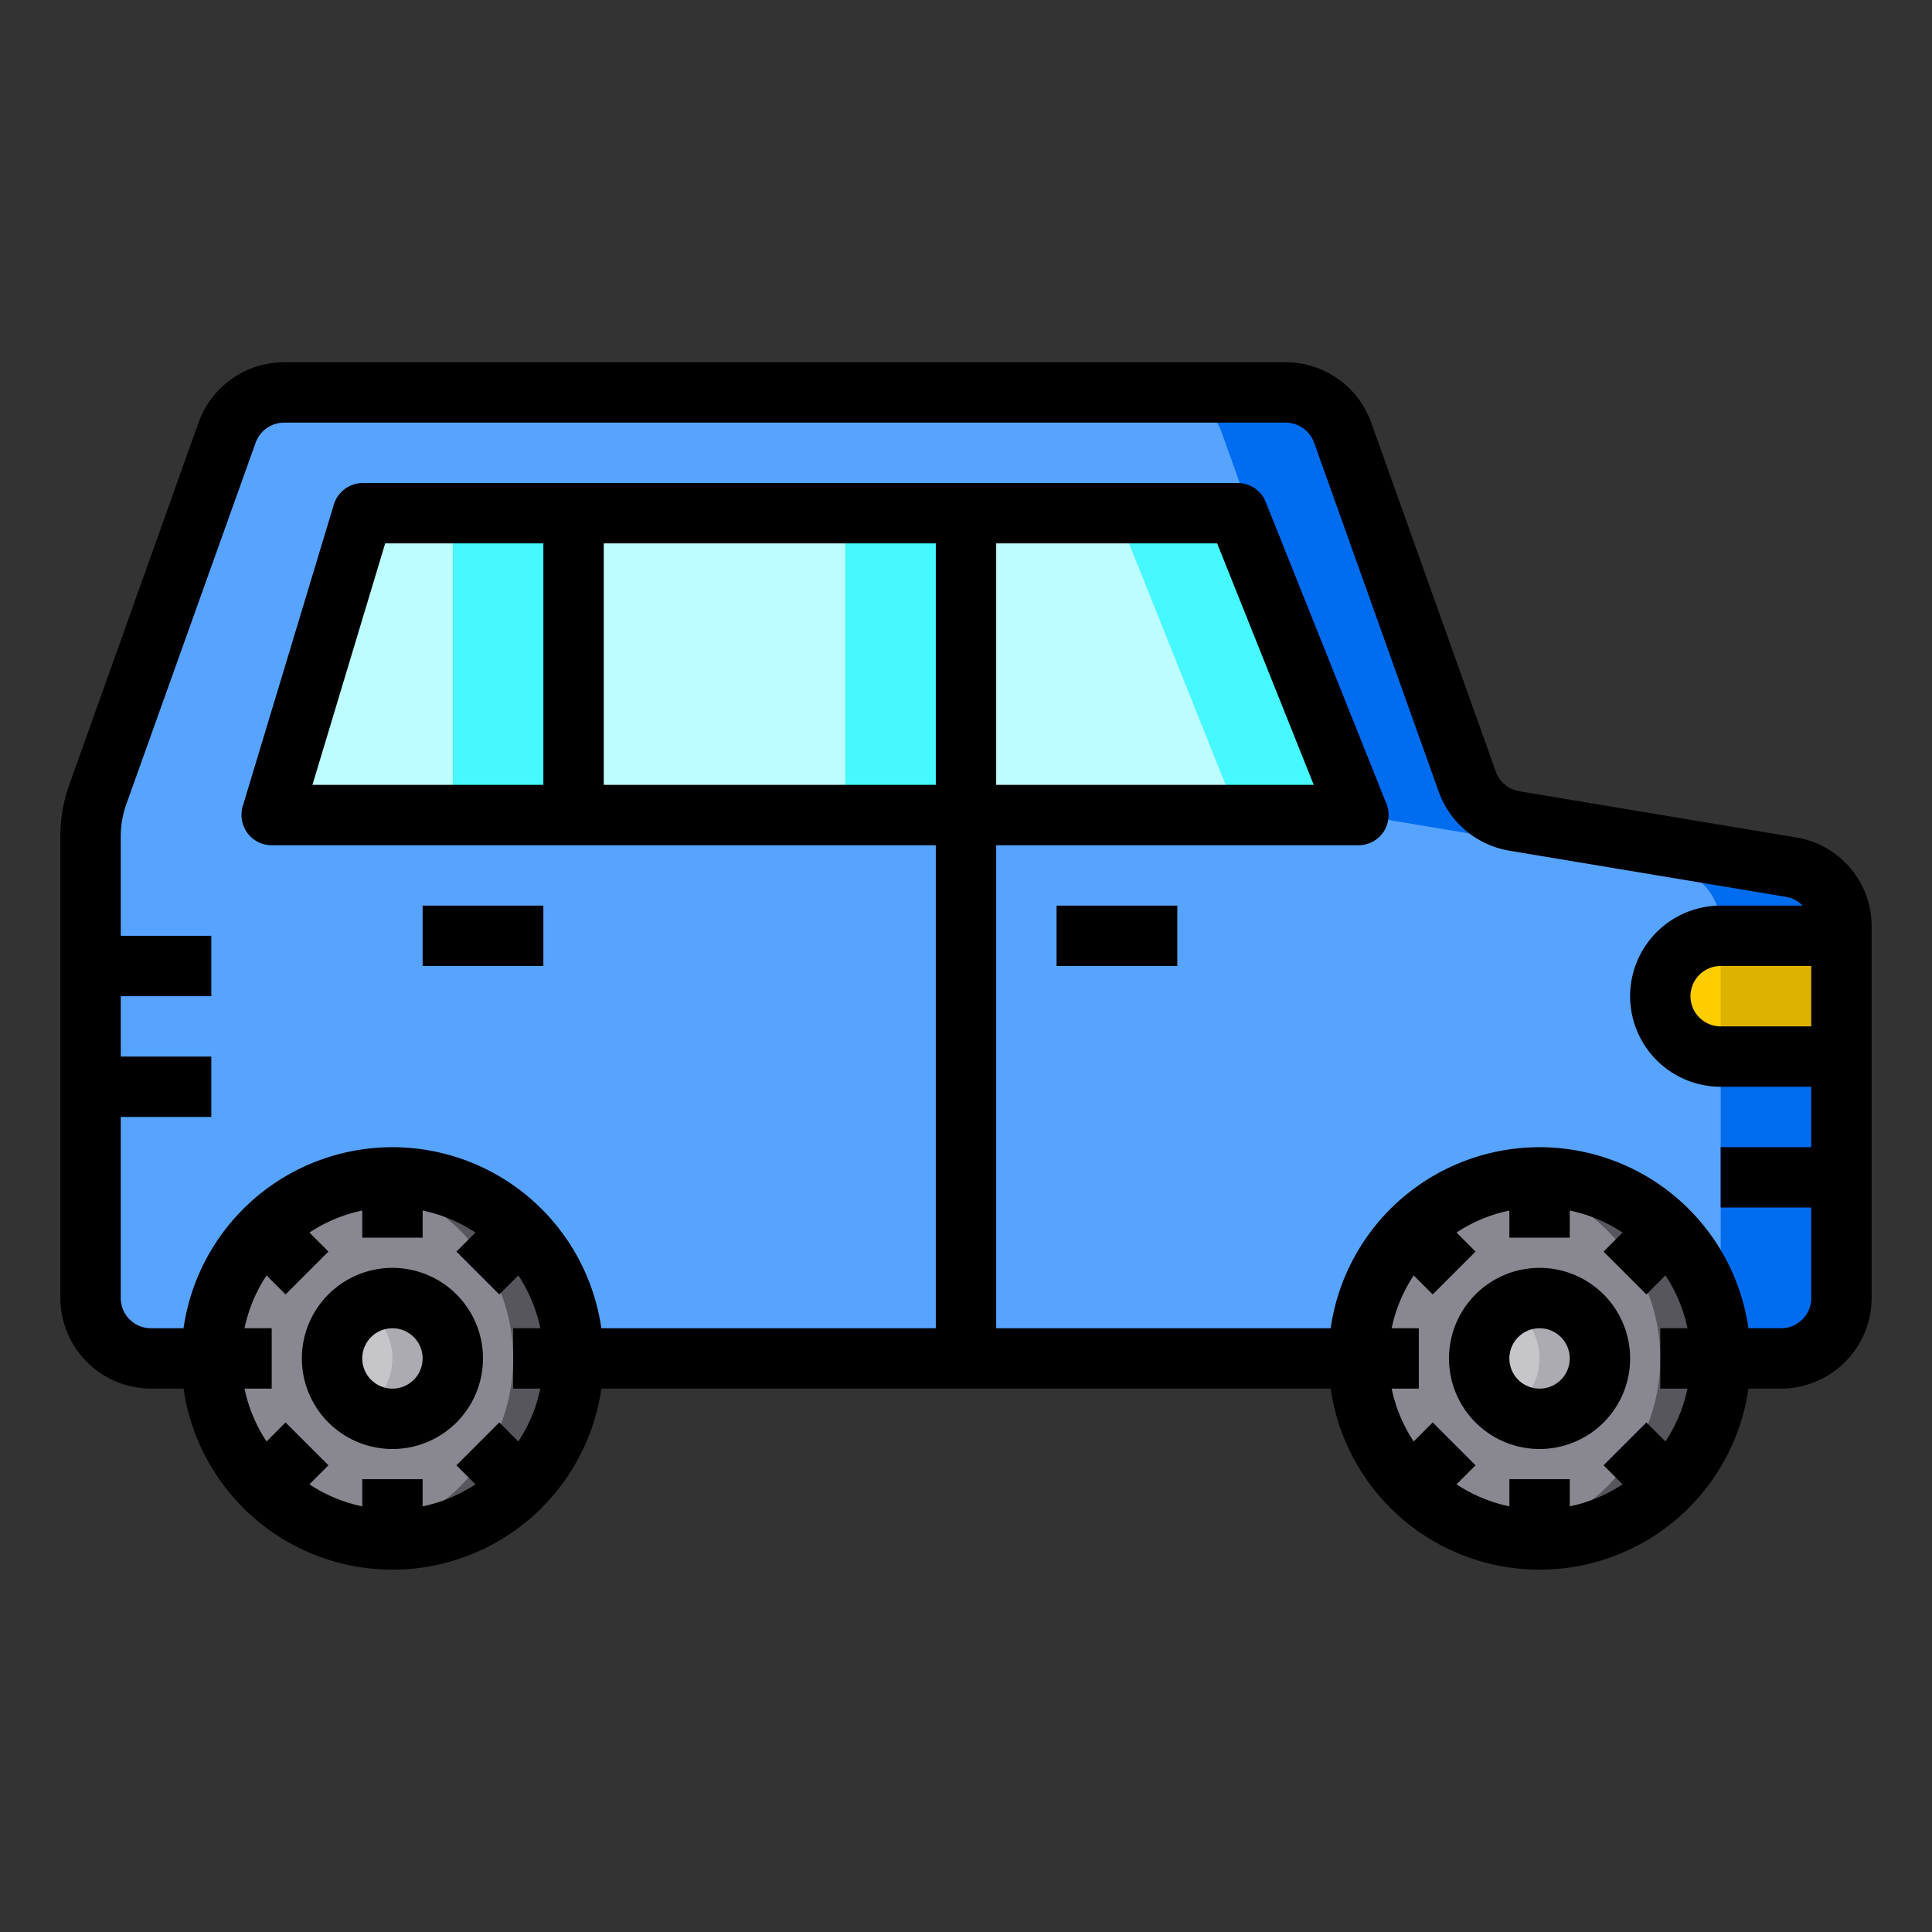 <svg height="512" viewBox="0 0 64 64" width="512" xmlns="http://www.w3.org/2000/svg"><rect x="0" y="0" width="64" height="64" fill="#333333" stroke="none"/><g id="SUV"><path d="m61 30.69v12.31a2.006 2.006 0 0 1 -2 2h-54a2.006 2.006 0 0 1 -2-2v-15.31a4.058 4.058 0 0 1 .23-1.34l4.3-12.02a1.984 1.984 0 0 1 1.88-1.33h33.18a1.984 1.984 0 0 1 1.88 1.33l4.13 11.56a2 2 0 0 0 1.56 1.3l9.17 1.53a2.006 2.006 0 0 1 1.67 1.97z" fill="#57a4ff"/><path d="m61 30.69v12.31a2.006 2.006 0 0 1 -2 2h-4a2.006 2.006 0 0 0 2-2v-12.31a2.006 2.006 0 0 0 -1.67-1.97l-9.17-1.53a2 2 0 0 1 -1.56-1.3l-4.13-11.56a1.984 1.984 0 0 0 -1.88-1.33h4a1.984 1.984 0 0 1 1.88 1.33l4.13 11.56a2 2 0 0 0 1.56 1.3l9.17 1.53a2.006 2.006 0 0 1 1.67 1.97z" fill="#006df0"/><path d="m61 31v4h-4a2.006 2.006 0 0 1 -2-2 2.015 2.015 0 0 1 2-2z" fill="#ffcd00"/><path d="m57 31h4v4h-4z" fill="#ddb200"/><path d="m41 17 4 10h-13v-10z" fill="#bdfdff"/><path d="m45 27h-4l-4-10h4z" fill="#46f8ff"/><path d="m19 17h13v10h-13z" fill="#bdfdff"/><path d="m28 17h4v10h-4z" fill="#46f8ff"/><path d="m19 17v10h-10l3.02-10z" fill="#bdfdff"/><path d="m15 17h4v10h-4z" fill="#46f8ff"/><circle cx="51" cy="45" fill="#898890" r="6"/><path d="m57 45a6 6 0 0 1 -6 6 5.47 5.47 0 0 1 -1-.09 5.993 5.993 0 0 0 0-11.82 5.47 5.47 0 0 1 1-.09 6 6 0 0 1 6 6z" fill="#57565c"/><circle cx="51" cy="45" fill="#c6c5ca" r="2"/><path d="m53 45a2 2 0 0 1 -3 1.73 2 2 0 0 0 0-3.46 2 2 0 0 1 3 1.73z" fill="#acabb1"/><circle cx="13" cy="45" fill="#898890" r="6"/><path d="m19 45a6 6 0 0 1 -6 6 5.47 5.47 0 0 1 -1-.09 5.993 5.993 0 0 0 0-11.82 5.47 5.47 0 0 1 1-.09 6 6 0 0 1 6 6z" fill="#57565c"/><circle cx="13" cy="45" fill="#c6c5ca" r="2"/><path d="m15 45a2 2 0 0 1 -3 1.73 2 2 0 0 0 0-3.46 2 2 0 0 1 3 1.73z" fill="#acabb1"/><path d="m35 30h4v2h-4z"/><path d="m14 30h4v2h-4z"/><path d="m59.49 27.74-9.17-1.53a1 1 0 0 1 -.77-.65l-4.13-11.57a3.012 3.012 0 0 0 -2.83-1.99h-33.18a3.012 3.012 0 0 0 -2.83 1.99l-4.29 12.02a5.073 5.073 0 0 0 -.29 1.68v15.31a3.009 3.009 0 0 0 3 3h1.08a6.991 6.991 0 0 0 13.84 0h24.16a6.991 6.991 0 0 0 13.84 0h1.08a3.009 3.009 0 0 0 3-3v-12.31a2.978 2.978 0 0 0 -2.51-2.95zm-41.59 18.26a5.038 5.038 0 0 1 -.73 1.75l-.63-.63-1.42 1.42.63.63a5.038 5.038 0 0 1 -1.75.73v-.9h-2v.9a5.038 5.038 0 0 1 -1.75-.73l.63-.63-1.42-1.42-.63.63a5.038 5.038 0 0 1 -.73-1.75h.9v-2h-.9a5.038 5.038 0 0 1 .73-1.75l.63.63 1.42-1.42-.63-.63a5.038 5.038 0 0 1 1.75-.73v.9h2v-.9a5.038 5.038 0 0 1 1.75.73l-.63.63 1.42 1.42.63-.63a5.038 5.038 0 0 1 .73 1.75h-.9v2zm13.1-20h-11v-8h11zm24.9 20a5.038 5.038 0 0 1 -.73 1.75l-.63-.63-1.42 1.42.63.63a5.038 5.038 0 0 1 -1.75.73v-.9h-2v.9a5.038 5.038 0 0 1 -1.75-.73l.63-.63-1.42-1.42-.63.63a5.038 5.038 0 0 1 -.73-1.75h.9v-2h-.9a5.038 5.038 0 0 1 .73-1.75l.63.63 1.42-1.42-.63-.63a5.038 5.038 0 0 1 1.75-.73v.9h2v-.9a5.038 5.038 0 0 1 1.75.73l-.63.63 1.42 1.42.63-.63a5.038 5.038 0 0 1 .73 1.75h-.9v2zm4.1-8h-3v2h3v3a1 1 0 0 1 -1 1h-1.08a6.991 6.991 0 0 0 -13.84 0h-11.08v-16h12a1 1 0 0 0 .83-.44 1.021 1.021 0 0 0 .1-.93l-4-10a1 1 0 0 0 -.93-.63h-28.98a1.008 1.008 0 0 0 -.96.71l-3.02 10a1.017 1.017 0 0 0 .16.89 1 1 0 0 0 .8.4h22v16h-11.08a6.991 6.991 0 0 0 -13.84 0h-1.08a1 1 0 0 1 -1-1v-6h3v-2h-3v-2h3v-2h-3v-3.31a3.2 3.2 0 0 1 .17-1.01l4.3-12.02a1.006 1.006 0 0 1 .94-.66h33.18a1.006 1.006 0 0 1 .94.66l4.13 11.57a3.018 3.018 0 0 0 2.34 1.95l9.17 1.53a.959.959 0 0 1 .54.29h-2.71a3 3 0 0 0 0 6h3zm-27-12v-8h7.32l3.2 8zm-15-8v8h-7.65l2.41-8zm42 16h-3a1 1 0 0 1 0-2h3z"/><path d="m13 42a3 3 0 1 0 3 3 3 3 0 0 0 -3-3zm0 4a1 1 0 1 1 1-1 1 1 0 0 1 -1 1z"/><path d="m51 42a3 3 0 1 0 3 3 3 3 0 0 0 -3-3zm0 4a1 1 0 1 1 1-1 1 1 0 0 1 -1 1z"/></g></svg>
